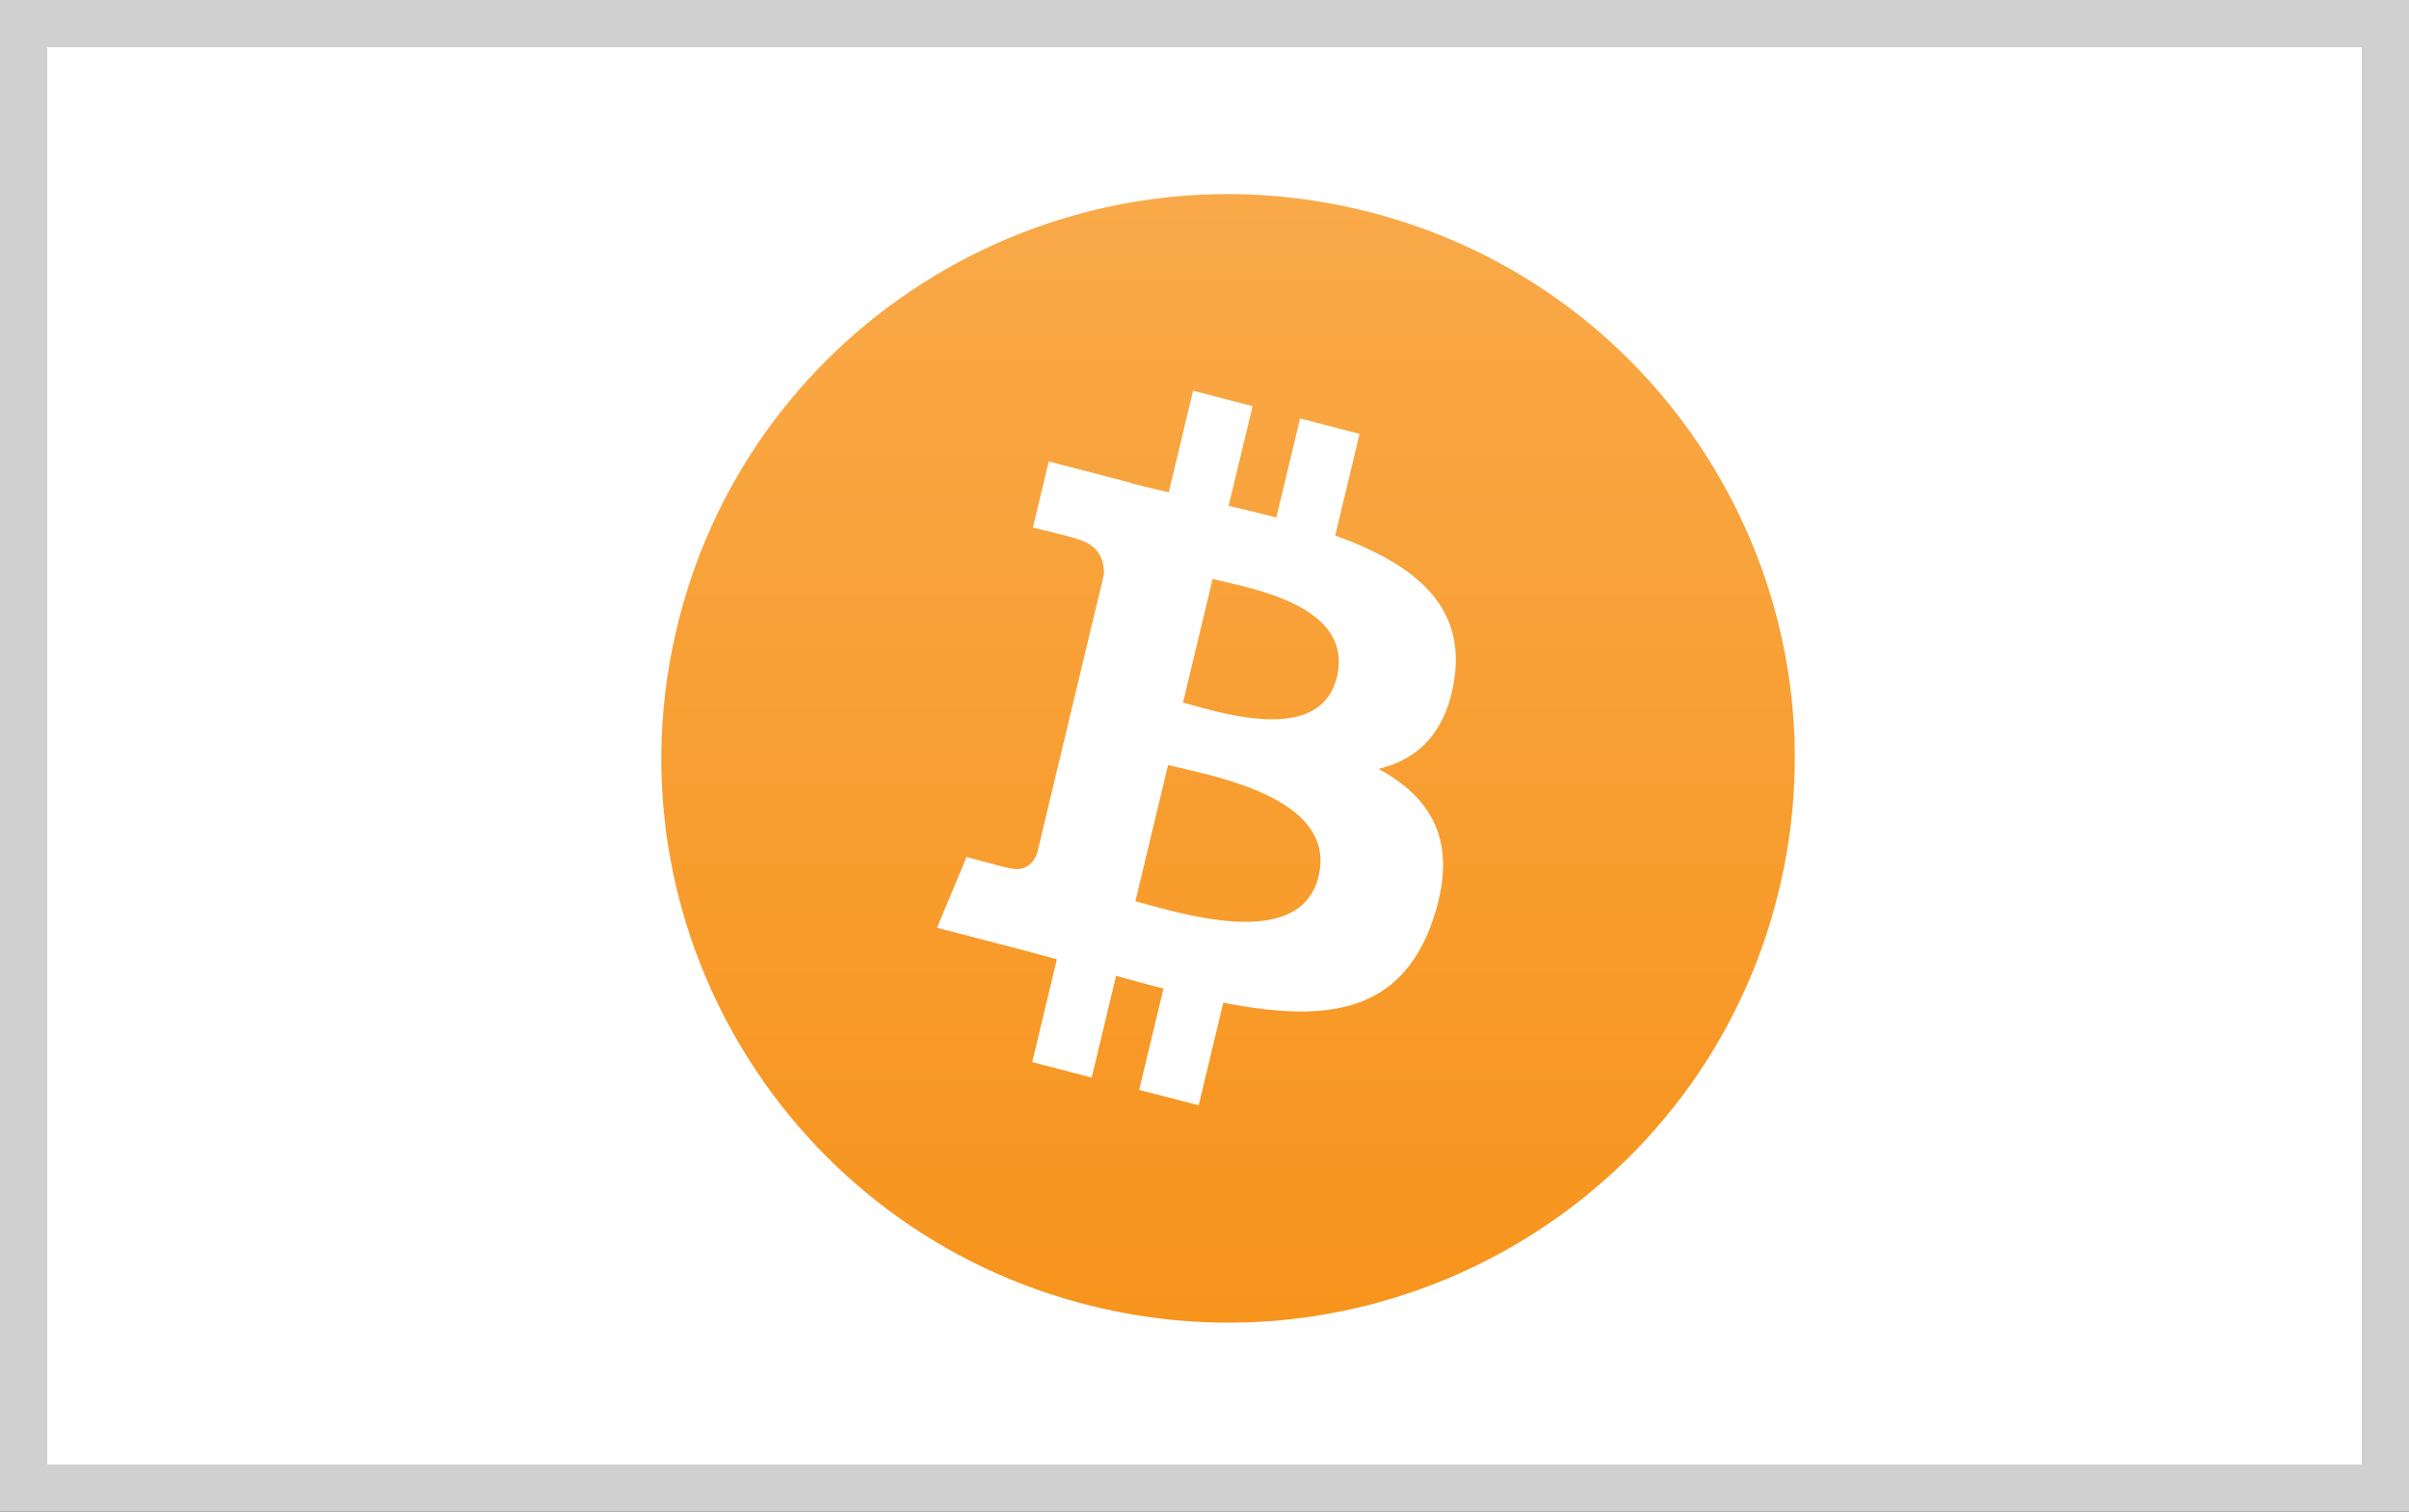 <svg xmlns="http://www.w3.org/2000/svg" width="51" height="32"><rect width="100%" height="100%" fill="#333333" stroke="none"/><defs><linearGradient id="a" x1="0%" x2="0%" y1="0%" y2="100%"><stop offset="0%" stop-color="#F9AA4B"/><stop offset="100%" stop-color="#F7931A"/></linearGradient></defs><g fill="none" fill-rule="evenodd"><path fill="#FFF" stroke="#D0D0D0" d="M.5.5h50v31H.5z"/><g fill-rule="nonzero"><path fill="url(#a)" d="M23.638 14.944c-1.602 6.4-8.113 10.294-14.543 8.698C2.668 22.047-1.244 15.565.36 9.166 1.962 2.766 8.473-1.13 14.9.466c6.43 1.595 10.341 8.078 8.738 14.478" transform="translate(14 4)"/><path fill="#FFF" d="M30.792 14.352c.228-1.59-.935-2.444-2.525-3.014l.516-2.153-1.26-.326-.502 2.096a51 51 0 0 0-1.01-.247l.507-2.11-1.26-.327-.515 2.152a41 41 0 0 1-.805-.196l.002-.007-1.737-.451-.336 1.4s.935.222.915.236c.51.133.603.484.587.762l-1.413 5.899c-.063.161-.22.403-.578.311.013.02-.915-.237-.915-.237l-.625 1.5 1.639.425c.305.08.604.163.898.241l-.522 2.178 1.259.327.516-2.155a46 46 0 0 0 1.004.271l-.515 2.145 1.26.326.521-2.173c2.148.422 3.763.252 4.443-1.77.548-1.627-.027-2.566-1.157-3.178.823-.198 1.443-.761 1.608-1.925m-2.878 4.2c-.39 1.627-3.023.747-3.877.527l.692-2.885c.854.221 3.592.66 3.185 2.358m.39-4.223c-.356 1.48-2.548.728-3.259.544l.627-2.617c.711.184 3.001.529 2.632 2.073"/></g></g></svg>